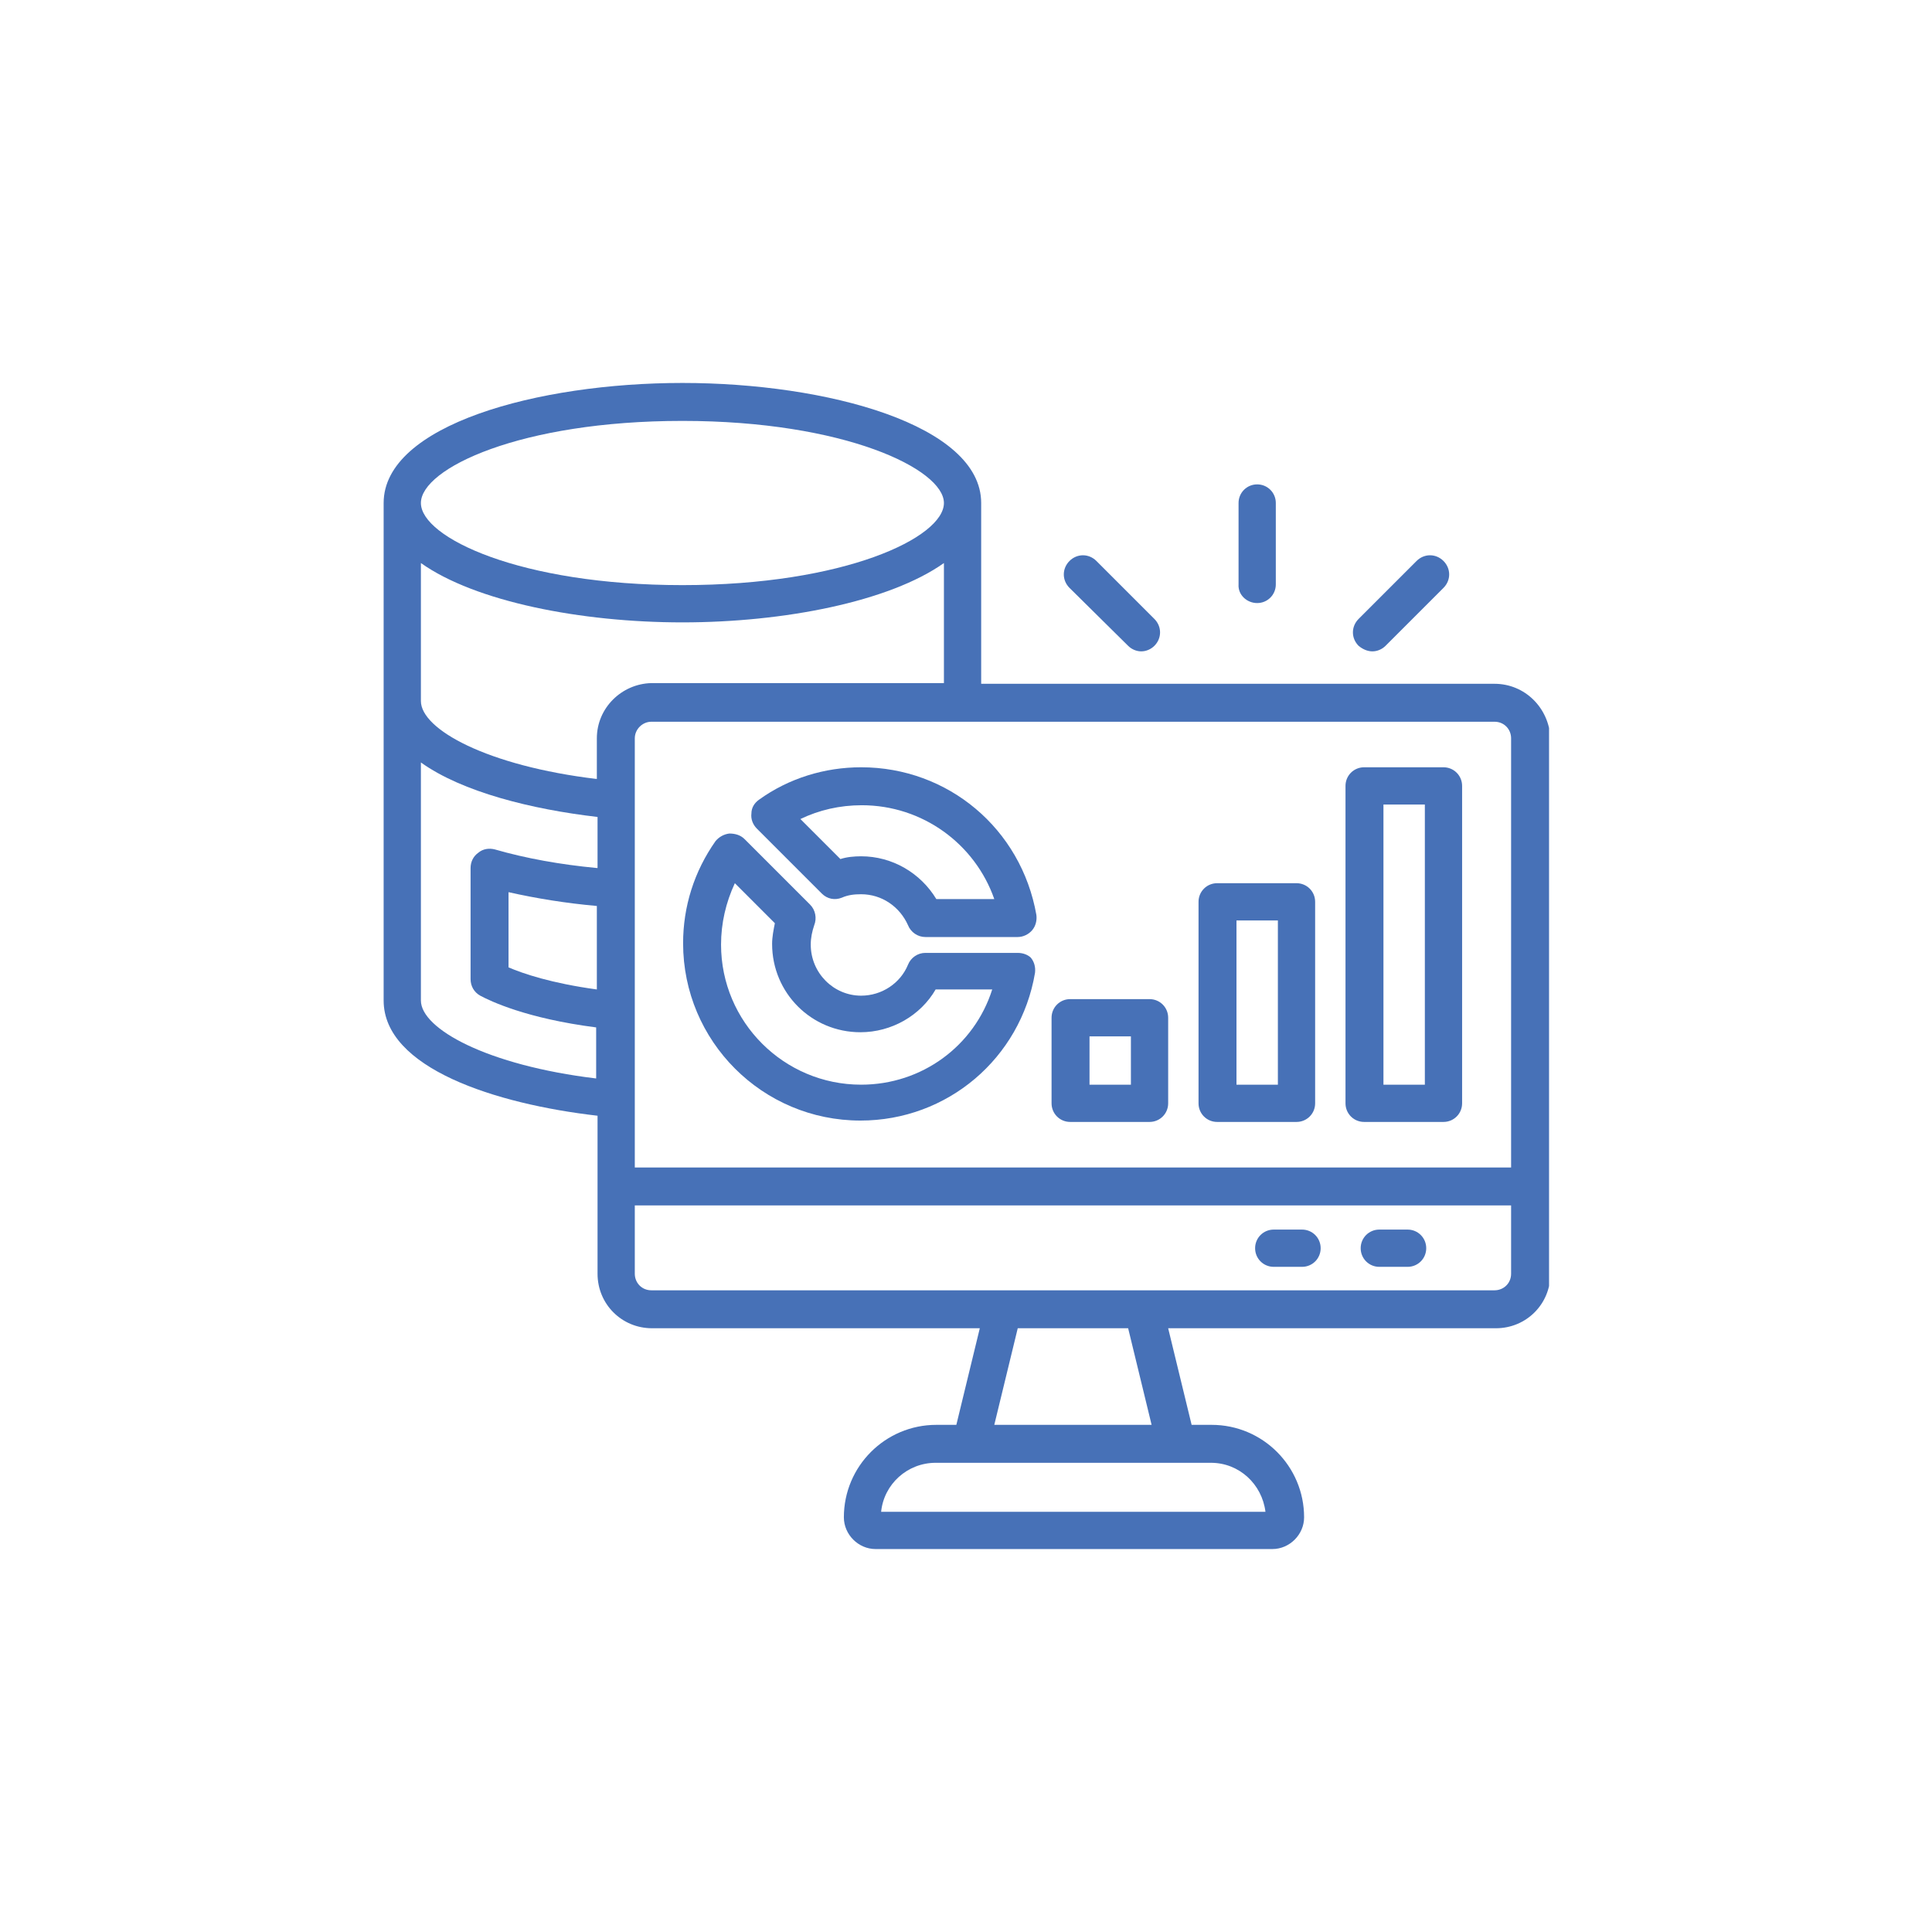 <?xml version="1.0" encoding="utf-8"?>
<!-- Generator: Adobe Illustrator 26.3.1, SVG Export Plug-In . SVG Version: 6.00 Build 0)  -->
<svg version="1.1" id="Capa_1" xmlns="http://www.w3.org/2000/svg" xmlns:xlink="http://www.w3.org/1999/xlink" x="0px" y="0px"
	 viewBox="0 0 280 280" style="enable-background:new 0 0 280 280;" xml:space="preserve">
<style type="text/css">
	.st0{clip-path:url(#SVGID_00000016784449117226047430000010437143428691434938_);fill:#4771B7;}
</style>
<g>
	<defs>
		<rect id="SVGID_1_" x="55.5" y="55.5" width="169" height="169"/>
	</defs>
	<clipPath id="SVGID_00000116204891504106431110000012720550975966434195_">
		<use xlink:href="#SVGID_1_"  style="overflow:visible;"/>
	</clipPath>
	<path style="clip-path:url(#SVGID_00000116204891504106431110000012720550975966434195_);fill:#4771B7;" d="M219,169.2H92V107
		c0-1.3,1.1-2.4,2.4-2.4h122.2c1.4,0,2.4,1.1,2.4,2.4V169.2z M219,184.6c0,1.4-1.1,2.4-2.4,2.4H94.4c-1.4,0-2.4-1.1-2.4-2.4v-9.9
		H219V184.6z M144.1,206.5l3.4-14h16l3.4,14H144.1z M175.5,212c4.1,0,7.4,3.1,7.9,7.1h-55.7c0.4-4,3.8-7.1,7.9-7.1H175.5z M86.5,107
		v5.9C70.6,111,61,105.7,61,101.6v-20c7.9,5.6,23.2,8.6,37.9,8.6c14.7,0,30-3,37.9-8.6v17.4H94.4C90.1,99.1,86.5,102.6,86.5,107
		 M86.5,125.8c-5.3-0.5-10.3-1.4-14.8-2.7c-0.8-0.2-1.7-0.1-2.4,0.5c-0.7,0.5-1.1,1.3-1.1,2.2v16.1c0,1,0.5,1.9,1.4,2.4
		c1.5,0.8,6.7,3.3,16.8,4.6v7.4C70.6,154.4,61,149.1,61,145v-34.5c6,4.3,16.1,6.8,25.6,7.9V125.8z M86.5,143.4
		c-6.6-0.9-10.7-2.3-12.8-3.2v-10.9c4,0.9,8.3,1.6,12.8,2V143.4z M61,72.9c0-5,14.4-11.9,37.9-11.9c23.5,0,37.9,7,37.9,11.9v0h0
		c0,5-14.4,11.9-37.9,11.9C75.4,84.8,61,77.9,61,72.9L61,72.9z M216.6,99.1h-74.4V72.9c0-11.3-22.3-17.4-43.3-17.4
		c-21,0-43.3,6.1-43.3,17.4V145c0,9.8,16.2,15,31,16.7v22.9c0,4.4,3.5,7.9,7.9,7.9h47.5l-3.4,14h-2.9c-7.4,0-13.4,6-13.4,13.4
		c0,2.5,2.1,4.6,4.6,4.6h57.5c2.5,0,4.6-2.1,4.6-4.6c0-7.4-6-13.4-13.4-13.4h-2.9l-3.4-14h47.5c4.4,0,7.9-3.5,7.9-7.9V107
		C224.5,102.6,221,99.1,216.6,99.1"/>
	<path style="clip-path:url(#SVGID_00000116204891504106431110000012720550975966434195_);fill:#4771B7;" d="M184.6,183.6h4.1
		c1.5,0,2.7-1.2,2.7-2.7c0-1.5-1.2-2.7-2.7-2.7h-4.1c-1.5,0-2.7,1.2-2.7,2.7C181.9,182.4,183.1,183.6,184.6,183.6"/>
	<path style="clip-path:url(#SVGID_00000116204891504106431110000012720550975966434195_);fill:#4771B7;" d="M199.9,183.6h4.1
		c1.5,0,2.7-1.2,2.7-2.7c0-1.5-1.2-2.7-2.7-2.7h-4.1c-1.5,0-2.7,1.2-2.7,2.7C197.2,182.4,198.4,183.6,199.9,183.6"/>
	<path style="clip-path:url(#SVGID_00000116204891504106431110000012720550975966434195_);fill:#4771B7;" d="M124.8,157.2
		c-11.2,0-20.3-9.1-20.3-20.3c0-3.1,0.7-6.1,2-8.9l5.8,5.8c-0.2,1-0.4,2-0.4,3c0,7.1,5.7,12.8,12.8,12.8c4.5,0,8.7-2.4,10.9-6.2h8.2
		C141.2,151.6,133.6,157.2,124.8,157.2 M147.5,138.1h-13.4c-1.1,0-2.1,0.7-2.5,1.7c-1.1,2.7-3.8,4.5-6.8,4.5c-4,0-7.3-3.3-7.3-7.4
		c0-1,0.2-1.9,0.5-2.8c0.4-1,0.2-2.2-0.6-3l-9.5-9.5c-0.6-0.6-1.4-0.8-2.2-0.8c-0.8,0.1-1.5,0.5-2,1.1c-3.1,4.4-4.7,9.5-4.7,14.8
		c0,14.2,11.5,25.7,25.7,25.7c12.6,0,23.2-9,25.3-21.4c0.1-0.8-0.1-1.6-0.6-2.2C149,138.4,148.3,138.1,147.5,138.1"/>
	<path style="clip-path:url(#SVGID_00000116204891504106431110000012720550975966434195_);fill:#4771B7;" d="M135.7,130.3
		c-2.3-3.8-6.4-6.2-10.9-6.2c-1,0-2.1,0.1-3,0.4l-5.8-5.8c2.7-1.3,5.7-2,8.9-2c8.8,0,16.4,5.6,19.2,13.6H135.7z M124.8,111.2
		c-5.3,0-10.5,1.6-14.8,4.7c-0.7,0.5-1.1,1.2-1.1,2c-0.1,0.8,0.2,1.6,0.8,2.2l9.4,9.4c0.8,0.8,1.9,1,2.9,0.6
		c0.9-0.4,1.8-0.5,2.8-0.5c3,0,5.6,1.8,6.8,4.5c0.4,1,1.4,1.7,2.5,1.7h13.4c0.8,0,1.6-0.4,2.1-1c0.5-0.6,0.7-1.4,0.6-2.2
		C148,120.1,137.4,111.2,124.8,111.2"/>
	<path style="clip-path:url(#SVGID_00000116204891504106431110000012720550975966434195_);fill:#4771B7;" d="M163.9,157.2h-6v-7h6
		V157.2z M166.6,144.8h-11.5c-1.5,0-2.7,1.2-2.7,2.7v12.4c0,1.5,1.2,2.7,2.7,2.7h11.5c1.5,0,2.7-1.2,2.7-2.7v-12.4
		C169.3,146,168.1,144.8,166.6,144.8"/>
	<path style="clip-path:url(#SVGID_00000116204891504106431110000012720550975966434195_);fill:#4771B7;" d="M185.2,157.2h-6v-23.8
		h6V157.2z M187.9,128h-11.5c-1.5,0-2.7,1.2-2.7,2.7v29.2c0,1.5,1.2,2.7,2.7,2.7h11.5c1.5,0,2.7-1.2,2.7-2.7v-29.2
		C190.6,129.2,189.4,128,187.9,128"/>
	<path style="clip-path:url(#SVGID_00000116204891504106431110000012720550975966434195_);fill:#4771B7;" d="M206.5,157.2h-6v-40.6
		h6V157.2z M209.2,111.2h-11.5c-1.5,0-2.7,1.2-2.7,2.7v46c0,1.5,1.2,2.7,2.7,2.7h11.5c1.5,0,2.7-1.2,2.7-2.7v-46
		C211.9,112.4,210.7,111.2,209.2,111.2"/>
	<path style="clip-path:url(#SVGID_00000116204891504106431110000012720550975966434195_);fill:#4771B7;" d="M182.2,87.4
		c1.5,0,2.7-1.2,2.7-2.7V72.9c0-1.5-1.2-2.7-2.7-2.7s-2.7,1.2-2.7,2.7v11.8C179.4,86.2,180.7,87.4,182.2,87.4"/>
	<path style="clip-path:url(#SVGID_00000116204891504106431110000012720550975966434195_);fill:#4771B7;" d="M163.5,93.6
		c0.5,0.5,1.2,0.8,1.9,0.8c0.7,0,1.4-0.3,1.9-0.8c1.1-1.1,1.1-2.8,0-3.9l-8.4-8.4c-1.1-1.1-2.8-1.1-3.9,0c-1.1,1.1-1.1,2.8,0,3.9
		L163.5,93.6z"/>
	<path style="clip-path:url(#SVGID_00000116204891504106431110000012720550975966434195_);fill:#4771B7;" d="M198.9,94.4
		c0.7,0,1.4-0.3,1.9-0.8l8.4-8.4c1.1-1.1,1.1-2.8,0-3.9c-1.1-1.1-2.8-1.1-3.9,0l-8.4,8.4c-1.1,1.1-1.1,2.8,0,3.9
		C197.5,94.1,198.2,94.4,198.9,94.4"/>
</g>
</svg>
